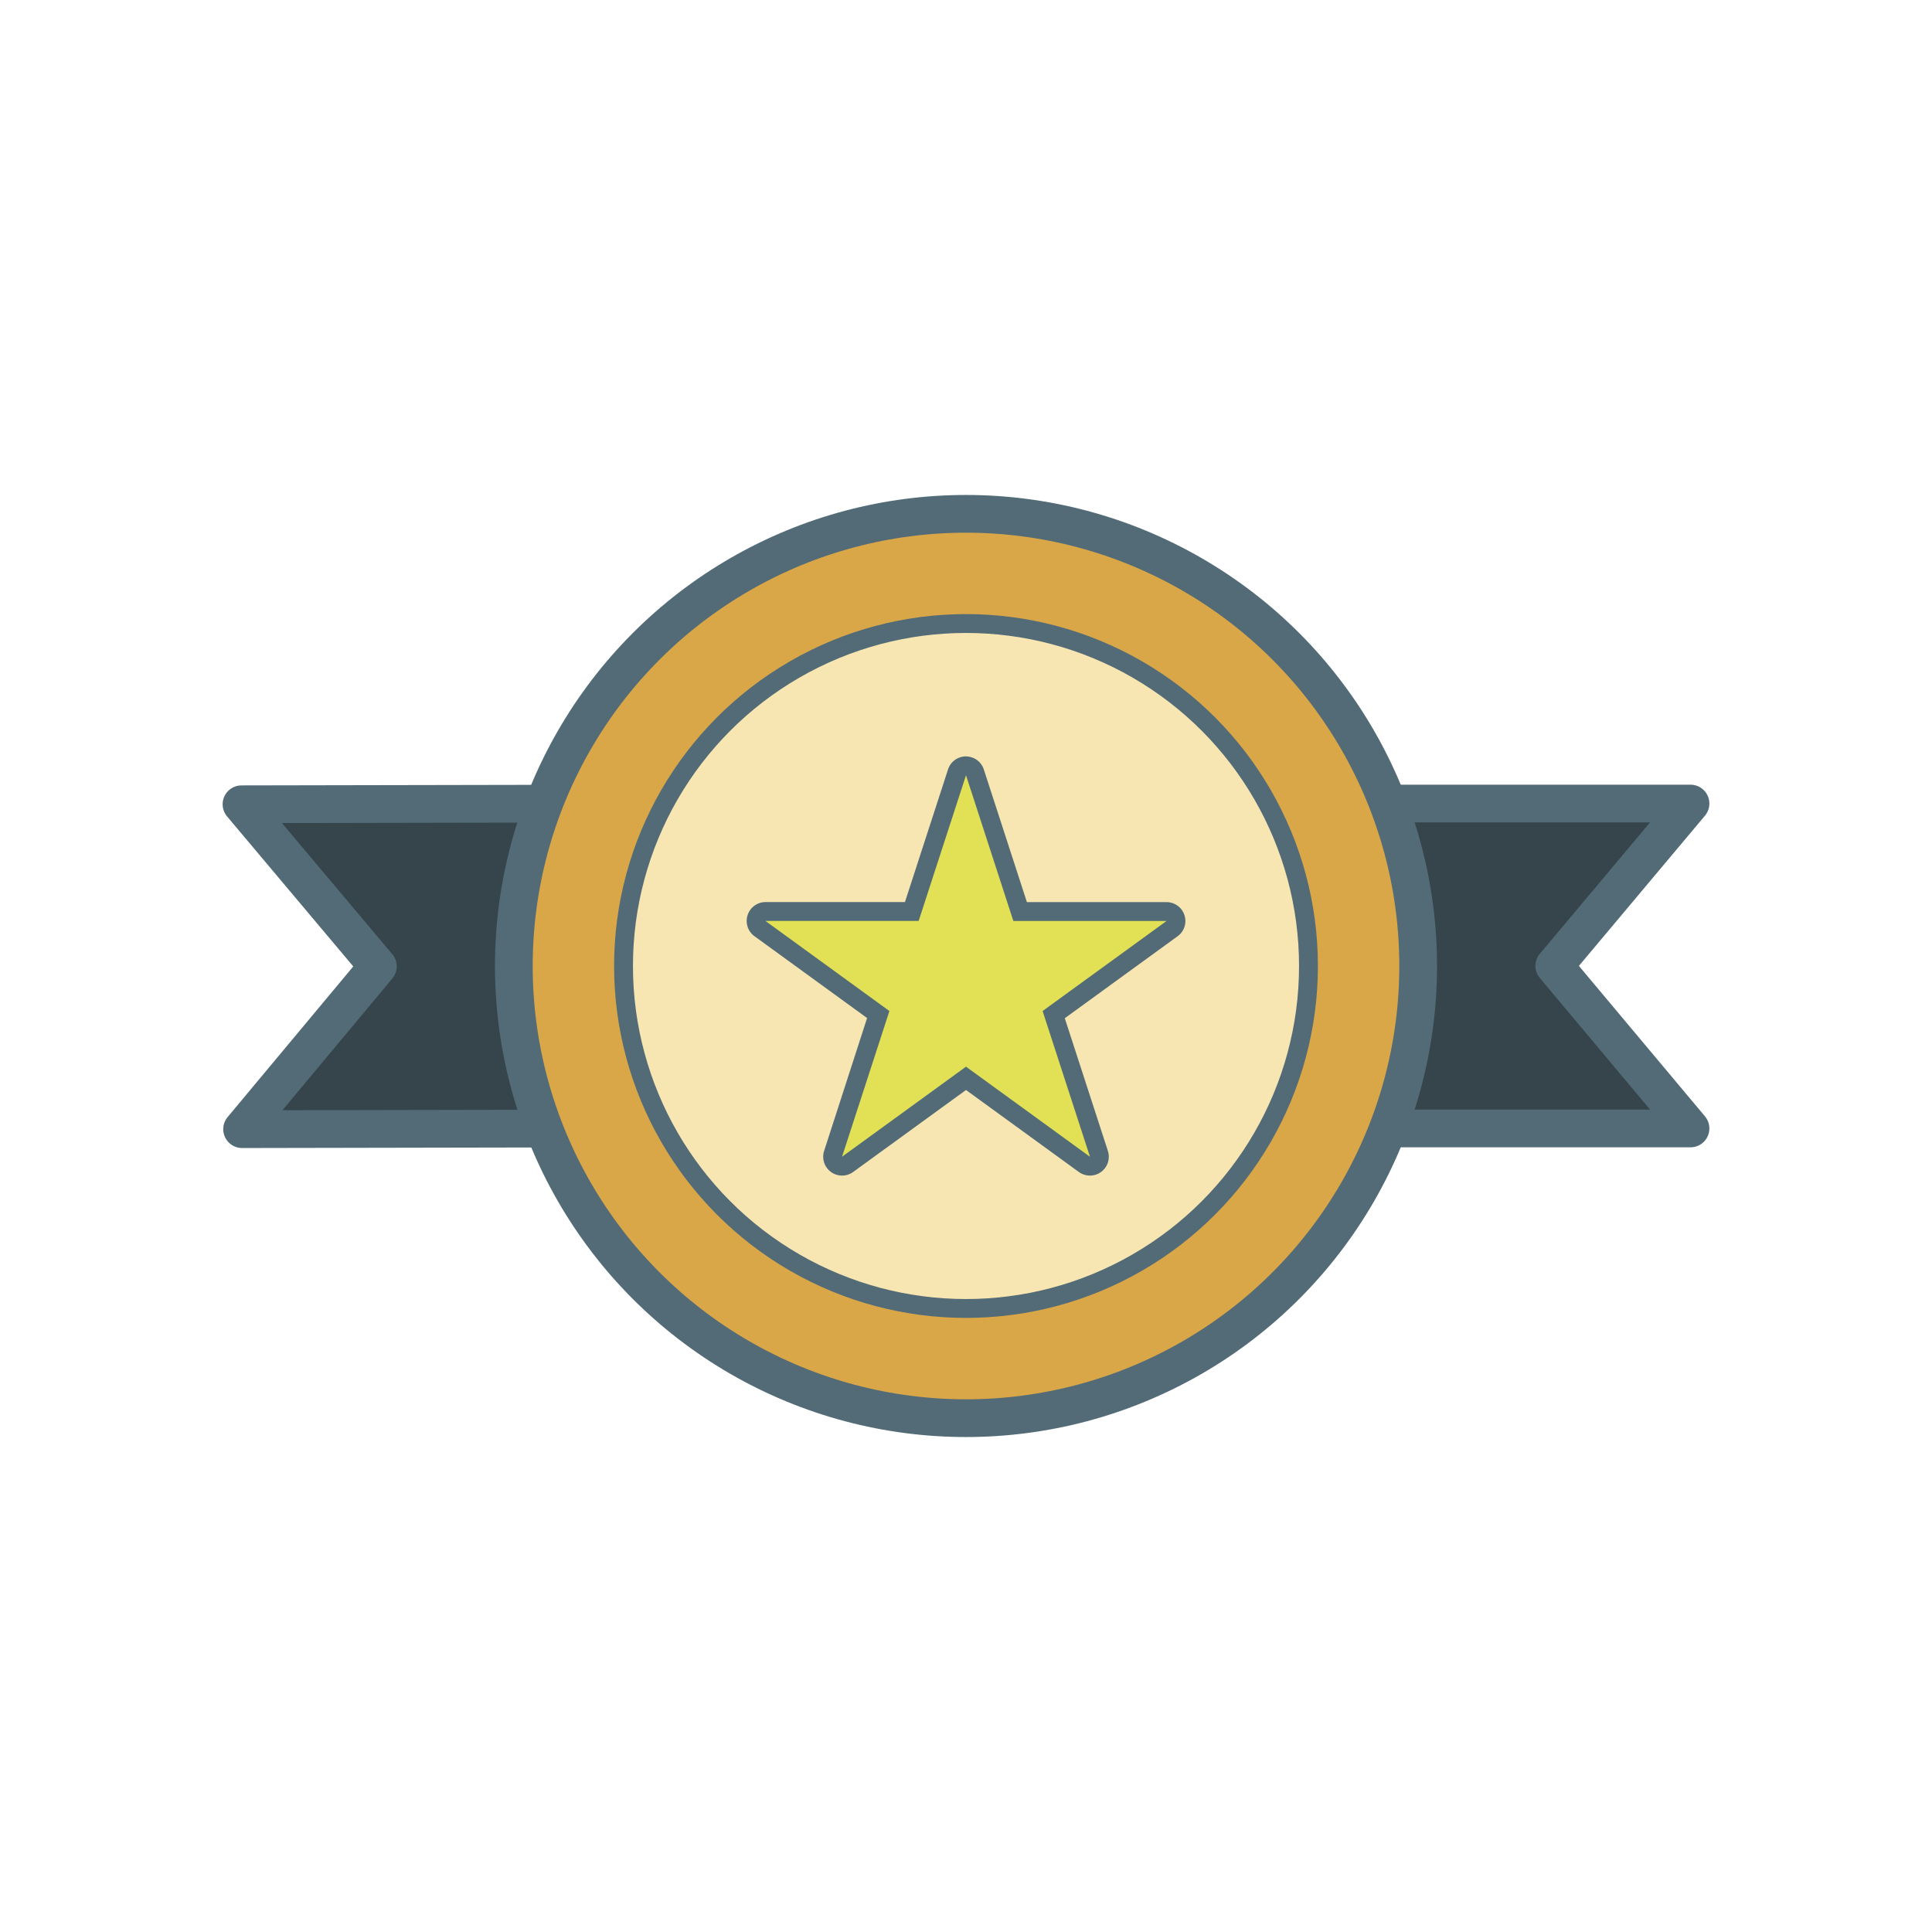 <?xml version="1.0" ?><svg id="icon" viewBox="0 0 512 512" xmlns="http://www.w3.org/2000/svg"><defs><style>.cls-1{fill:#35454b;}.cls-1,.cls-2,.cls-3{stroke:#526b77;}.cls-1,.cls-2{stroke-linejoin:round;stroke-width:10px;}.cls-2{fill:#daa748;}.cls-3{fill:#f7e6b2;stroke-miterlimit:10;stroke-width:5px;}.cls-4{fill:#e2e155;}.cls-5{fill:#526b77;}</style></defs><title/><polygon class="cls-1" points="448 212.95 411.9 255.97 448 299.05 247.95 299.05 247.95 212.95 448 212.95"/><polygon class="cls-1" points="64 213.14 100.14 256.1 64.16 299.24 264.11 298.86 263.95 212.76 64 213.14"/><circle class="cls-2" cx="256" cy="256" r="119.83"/><circle class="cls-3" cx="256" cy="256" r="90.76"/><path class="cls-4" d="M288.85,309a2.5,2.5,0,0,1-1.47-.48L256,285.77l-31.38,22.8a2.5,2.5,0,0,1-3.85-2.79l12-36.89-31.38-22.8a2.5,2.5,0,0,1,1.47-4.52h38.79l12-36.89a2.5,2.5,0,0,1,4.76,0l12,36.89h38.79a2.5,2.5,0,0,1,1.47,4.52l-31.38,22.8,12,36.89a2.5,2.5,0,0,1-2.38,3.27Z"/><path class="cls-5" d="M256,205.45l12.55,38.62h40.6L276.3,267.93l12.55,38.62L256,282.68l-32.85,23.87,12.55-38.62-32.85-23.87h40.6L256,205.45m53.15,38.62h0M256,200.45a5,5,0,0,0-4.76,3.45l-11.42,35.16h-37a5,5,0,0,0-2.94,9l29.91,21.73L218.4,305a5,5,0,0,0,7.69,5.59L256,288.86l29.91,21.73A5,5,0,0,0,293.6,305l-11.42-35.16L312,248.17a5,5,0,0,0-2.86-9.1h-37l-11.42-35.16a5,5,0,0,0-4.76-3.45Z"/></svg>